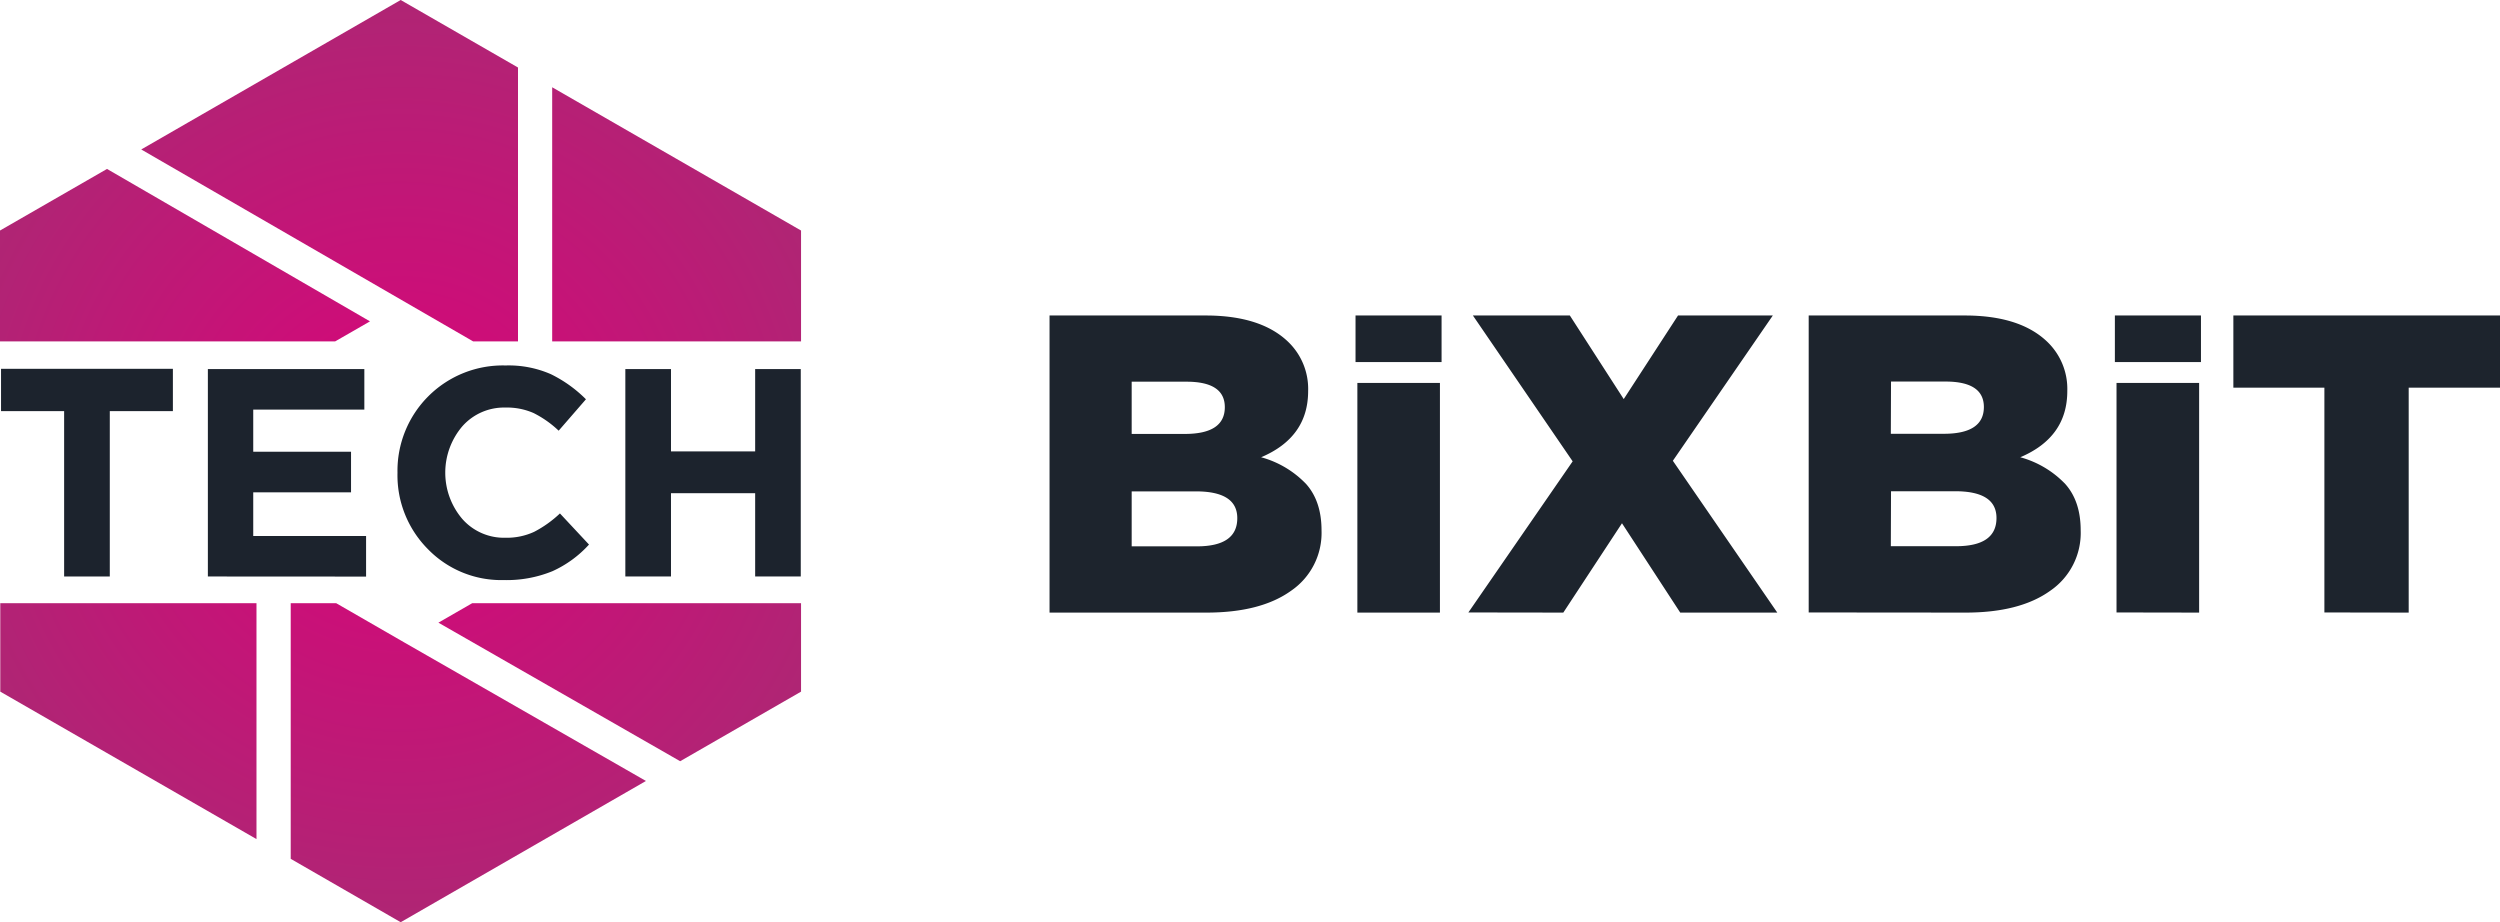 <svg xmlns="http://www.w3.org/2000/svg" xmlns:xlink="http://www.w3.org/1999/xlink" viewBox="0 0 531.71 196.14"><defs><style>.cls-1{fill:url(#Безымянный_градиент_20);}.cls-2{fill:#1d242d;}.cls-3{fill:#1c232d;}</style><radialGradient id="Безымянный_градиент_20" cx="9.9" cy="358.97" r="0.26" gradientTransform="matrix(0, 384.67, 384.12, 0, -137802.52, -3710.59)" gradientUnits="userSpaceOnUse"><stop offset="0" stop-color="#da037a"/><stop offset="1" stop-color="#ae2674"/></radialGradient></defs><title>Ресурс 3</title><g id="Слой_2" data-name="Слой 2"><g id="Слой_1-2" data-name="Слой 1"><polygon class="cls-1" points="110.17 14.36 85.22 0 30.04 31.79 100.63 72.61 110.17 72.61 110.17 14.36"/><polygon class="cls-1" points="0.06 147.1 54.55 178.46 54.55 128.29 0.06 128.29 0.06 147.1"/><polygon class="cls-1" points="78.69 68.35 22.76 35.93 0 49.03 0 72.61 71.28 72.61 78.69 68.35"/><polygon class="cls-1" points="170.37 49.03 117.44 18.56 117.44 72.61 170.37 72.61 170.37 49.03"/><polygon class="cls-1" points="93.24 132.43 144.66 161.9 170.37 147.1 170.37 128.29 100.43 128.29 93.24 132.43"/><polygon class="cls-1" points="61.83 182.66 85.22 196.14 137.38 166.1 85.97 136.63 71.5 128.29 61.83 128.29 61.83 182.66"/><path id="Path_953" data-name="Path 953" class="cls-2" d="M223.22,130.29V67.1h33.19q11.83,0,17.65,5.69a13.86,13.86,0,0,1,4.16,10.38q0,9.84-10,14.08a20.81,20.81,0,0,1,9.57,5.69q3.29,3.69,3.28,9.93a14.89,14.89,0,0,1-6.47,12.77q-6.47,4.65-18,4.65Zm17.47-14.09h13.87q8.6,0,8.59-6,0-5.69-8.78-5.69H240.69Zm0-23.91H252q8.5,0,8.5-5.69,0-5.41-8.13-5.42H240.69Zm48,38V81.45h17.56v48.84ZM288.3,77V67.1h18.3V77Zm24,53.26,22.18-32.14L313.26,67.1h20.62l11.46,17.78L356.89,67.1h20.16L355.79,98,378,130.29H357.36l-12.39-19-12.48,19Zm72.38,0V67.1h33.19q11.83,0,17.65,5.69a13.86,13.86,0,0,1,4.16,10.38q0,9.84-10,14.08a20.81,20.81,0,0,1,9.57,5.69q3.29,3.69,3.28,9.93a14.89,14.89,0,0,1-6.47,12.77q-6.47,4.65-18,4.65Zm17.47-14.09h13.87q8.6,0,8.6-6,0-5.69-8.78-5.69H402.19Zm0-23.91h11.28q8.5,0,8.51-5.69,0-5.41-8.14-5.42H402.19Zm48,38V81.45h17.57v48.84ZM449.8,77V67.1h18.31V77Zm44.56,53.26V82.45H475V67.1h56.76V82.45H512.29v47.84Z"/><path class="cls-3" d="M13.64,122.61V87.44H.22v-9H36.77v9H23.35v35.17Z"/><path class="cls-3" d="M44.21,122.61V78.49H77.49v8.63H53.86v8.95h20.8v8.64H53.86V114h24v8.63Z"/><path class="cls-3" d="M107.12,123.37A21.73,21.73,0,0,1,91,116.78a22.26,22.26,0,0,1-6.46-16.23,22.4,22.4,0,0,1,23-22.82,22.36,22.36,0,0,1,9.64,1.86,27.81,27.81,0,0,1,7.44,5.33l-5.8,6.68a22.21,22.21,0,0,0-5.33-3.75,14.08,14.08,0,0,0-6-1.17,11.84,11.84,0,0,0-9.17,4,15.2,15.2,0,0,0,0,19.69,11.8,11.8,0,0,0,9.17,4,13.87,13.87,0,0,0,6.12-1.26,24.07,24.07,0,0,0,5.48-3.91l6.18,6.62a23.68,23.68,0,0,1-7.79,5.67A25.72,25.72,0,0,1,107.12,123.37Z"/><path class="cls-3" d="M133,122.61V78.49h9.71V96h17.9V78.49h9.7v44.12h-9.7V104.9h-17.9v17.71Z"/></g></g></svg>